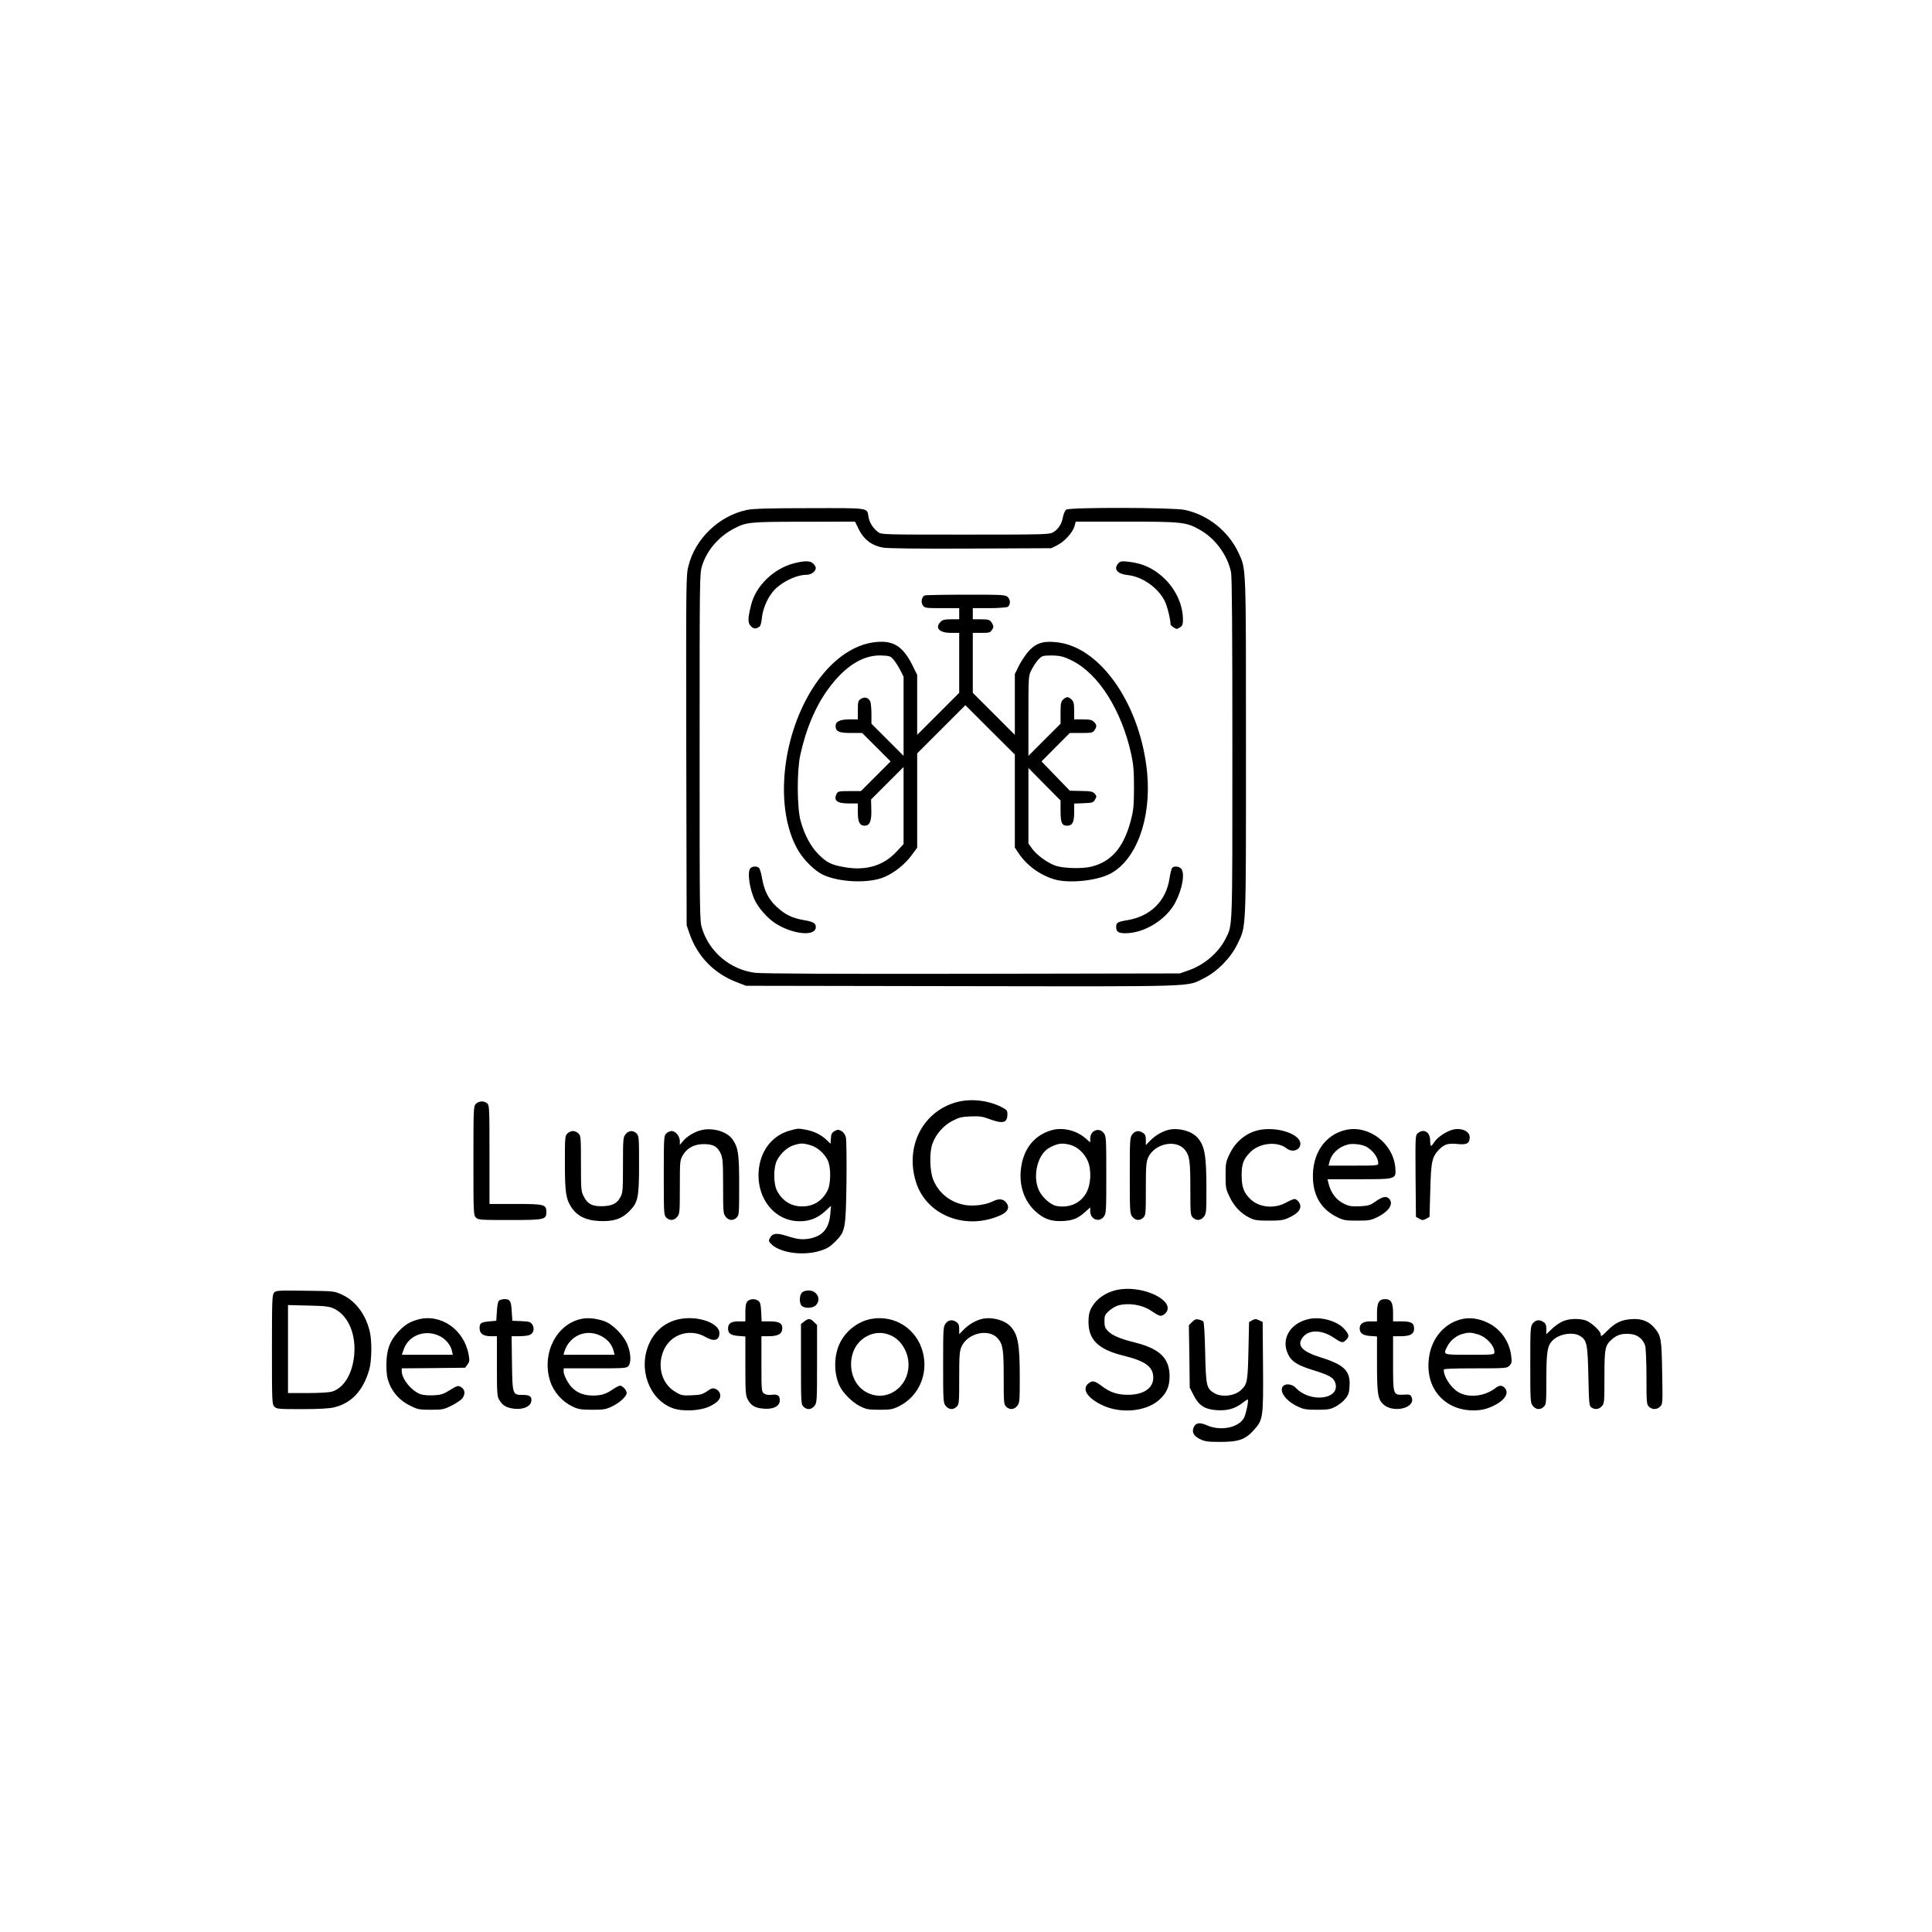 <?xml version="1.0" standalone="no"?>
<!DOCTYPE svg PUBLIC "-//W3C//DTD SVG 20010904//EN"
 "http://www.w3.org/TR/2001/REC-SVG-20010904/DTD/svg10.dtd">
<svg version="1.0" xmlns="http://www.w3.org/2000/svg"
 width="1563pt" height="1563pt" viewBox="0 0 1563 1563"
 preserveAspectRatio="xMidYMid meet">

<g transform="translate(0,1563) scale(0.1,-0.1)"
fill="#000000" stroke="none">
<path d="M6040 11504 c-223 -48 -415 -231 -470 -451 -20 -77 -20 -107 -18
-1493 l3 -1415 22 -65 c64 -186 198 -325 383 -396 l75 -29 1745 -3 c1943 -3
1817 -7 1962 65 107 54 215 164 268 274 73 154 70 68 70 1587 0 1495 2 1443
-59 1577 -82 177 -247 310 -437 350 -96 20 -931 22 -958 2 -10 -7 -22 -35 -27
-61 -10 -57 -39 -100 -82 -124 -30 -16 -85 -17 -709 -17 -671 0 -677 0 -705
21 -40 30 -69 77 -77 123 -12 75 14 71 -479 70 -338 0 -457 -4 -507 -15z m909
-159 c40 -80 105 -129 193 -145 37 -7 285 -10 710 -8 l653 3 48 24 c58 29 123
100 139 152 l11 39 406 0 c453 0 488 -4 596 -65 126 -70 225 -205 254 -343 8
-37 11 -468 11 -1425 0 -1497 3 -1426 -56 -1543 -57 -113 -175 -213 -303 -256
l-66 -23 -1675 -3 c-1098 -2 -1704 1 -1760 8 -199 24 -371 167 -430 358 -20
63 -20 96 -20 1467 0 1377 0 1404 20 1468 38 123 131 232 251 297 107 57 126
59 575 59 l411 1 32 -65z"/>
<path d="M6420 11072 c-162 -43 -305 -182 -343 -334 -28 -112 -29 -147 -2
-174 23 -23 43 -24 71 -2 7 5 15 37 18 72 8 68 39 145 82 201 58 77 190 145
280 145 36 0 74 28 74 55 0 8 -9 24 -20 35 -25 25 -71 25 -160 2z"/>
<path d="M9048 11073 c-43 -47 -10 -87 80 -96 115 -13 243 -104 295 -210 21
-43 46 -146 47 -189 0 -4 11 -15 25 -24 23 -15 27 -15 50 0 21 14 25 24 25 64
0 113 -52 232 -140 322 -85 86 -184 134 -304 146 -52 5 -63 4 -78 -13z"/>
<path d="M7482 10813 c-25 -10 -34 -53 -17 -79 15 -23 19 -24 155 -24 l140 0
0 -45 0 -45 -65 0 c-52 0 -69 -4 -85 -20 -49 -49 -12 -90 83 -90 l67 0 0 -243
0 -242 -170 -170 -170 -170 0 243 0 242 -40 81 c-80 158 -160 204 -317 182
-207 -30 -410 -206 -548 -475 -208 -404 -231 -921 -54 -1214 46 -76 131 -158
193 -189 130 -63 370 -74 496 -22 84 35 169 102 225 178 l45 61 0 382 0 381
195 195 195 195 200 -200 200 -199 0 -377 0 -376 31 -46 c65 -98 172 -176 288
-211 119 -35 343 -12 454 46 210 112 331 443 298 810 -50 542 -366 1011 -715
1060 -114 16 -177 0 -237 -62 -25 -26 -62 -80 -83 -120 l-36 -73 0 -246 0
-246 -170 170 -170 170 0 242 0 243 70 0 c63 0 71 2 85 24 14 20 14 29 4 48
-18 34 -28 38 -96 38 l-63 0 0 45 0 45 131 0 c72 0 139 5 150 10 27 15 25 64
-3 84 -19 14 -68 16 -338 15 -173 0 -321 -3 -328 -6z m-252 -521 c15 -18 39
-56 54 -85 l26 -52 0 -320 0 -320 -130 130 -130 130 0 77 c0 42 -4 88 -9 101
-13 33 -46 43 -76 23 -23 -15 -25 -23 -25 -91 l0 -75 -68 0 c-75 0 -112 -17
-112 -52 0 -46 26 -58 124 -58 l91 0 115 -115 115 -115 -120 -120 -120 -120
-92 0 c-81 0 -94 -2 -103 -19 -30 -56 0 -81 96 -81 l74 0 0 -72 c0 -79 15
-108 56 -108 40 0 56 38 53 130 l-2 82 131 131 132 132 0 -312 0 -312 -56 -60
c-105 -114 -247 -157 -419 -127 -108 18 -148 38 -215 106 -62 63 -111 154
-143 269 -29 105 -31 403 -3 531 46 213 126 402 233 545 133 179 279 269 427
262 64 -3 71 -5 96 -35z m1442 -6 c215 -106 403 -404 480 -759 18 -83 22 -133
22 -272 -1 -151 -4 -181 -27 -268 -57 -213 -156 -328 -317 -368 -72 -18 -213
-15 -283 5 -65 19 -162 89 -200 144 l-27 38 0 305 0 306 130 -132 130 -131 0
-86 c0 -93 11 -118 52 -118 43 0 58 27 58 106 l0 73 77 3 c72 3 78 5 92 30 14
24 14 28 -3 47 -16 18 -32 21 -110 22 l-91 2 -115 119 -114 118 114 115 115
115 92 0 c84 0 93 2 107 22 21 30 20 44 -4 68 -16 16 -33 20 -90 20 l-70 0 0
70 c0 57 -4 74 -20 90 -11 11 -27 20 -35 20 -8 0 -24 -9 -35 -20 -17 -17 -20
-33 -20 -108 l0 -87 -130 -130 -130 -130 0 323 c0 309 1 325 21 365 30 59 67
107 93 118 11 5 53 7 92 6 58 -3 85 -11 146 -41z"/>
<path d="M6070 8605 c-27 -32 -4 -178 40 -265 32 -62 99 -137 157 -176 142
-94 334 -114 333 -33 0 30 -21 42 -95 55 -97 17 -151 43 -220 106 -66 60 -102
130 -120 233 -7 43 -19 82 -27 86 -21 14 -54 10 -68 -6z"/>
<path d="M9482 8608 c-5 -7 -15 -46 -21 -87 -28 -180 -152 -303 -339 -335 -82
-14 -92 -20 -92 -55 0 -39 17 -51 75 -51 152 0 329 109 403 248 58 110 81 242
46 276 -19 19 -58 21 -72 4z"/>
<path d="M7741 6714 c-275 -74 -421 -358 -331 -646 84 -270 401 -395 683 -270
60 27 78 63 49 101 -25 33 -61 37 -110 12 -54 -27 -145 -40 -215 -31 -124 18
-224 96 -268 209 -28 72 -31 222 -5 290 28 76 87 143 157 181 55 29 76 35 149
38 70 3 96 0 145 -18 120 -45 155 -36 155 37 0 29 -5 35 -50 58 -107 54 -247
69 -359 39z"/>
<path d="M3850 6700 c-19 -19 -20 -33 -20 -460 0 -427 1 -441 20 -460 19 -19
33 -20 273 -20 285 0 297 3 297 65 0 61 -16 65 -252 65 l-208 0 0 398 c0 374
-1 400 -18 415 -25 23 -68 21 -92 -3z"/>
<path d="M5681 6489 c-54 -11 -121 -49 -155 -90 l-26 -31 0 30 c0 39 -35 82
-66 82 -13 0 -33 -9 -44 -20 -19 -19 -20 -33 -20 -340 0 -307 1 -321 20 -340
28 -28 64 -25 89 6 20 25 21 39 21 242 0 209 1 216 24 256 35 60 95 91 173 90
75 -1 107 -19 134 -77 16 -37 19 -68 19 -263 0 -209 1 -223 21 -248 25 -31 61
-34 89 -6 19 19 20 33 20 258 0 255 -7 305 -52 372 -43 63 -152 98 -247 79z"/>
<path d="M6391 6484 c-134 -36 -229 -149 -250 -298 -33 -235 117 -436 328
-436 80 0 142 24 203 78 l51 47 -6 -68 c-11 -117 -62 -177 -167 -197 -60 -11
-97 -7 -187 22 -79 25 -113 21 -132 -14 -14 -24 -14 -28 4 -48 68 -75 259
-103 400 -59 55 17 78 31 120 72 85 86 87 98 93 482 2 182 0 346 -5 365 -6 22
-19 41 -36 50 -24 13 -30 13 -54 0 -23 -13 -29 -24 -31 -59 l-3 -44 -32 31
c-43 41 -101 70 -166 82 -65 12 -63 12 -130 -6z m166 -119 c57 -17 110 -64
139 -121 28 -57 27 -194 -3 -249 -43 -82 -114 -125 -203 -125 -89 0 -159 43
-203 125 -31 57 -31 193 0 250 30 57 83 104 134 120 58 18 76 18 136 0z"/>
<path d="M8509 6487 c-138 -39 -226 -146 -248 -301 -20 -141 22 -270 116 -356
69 -63 131 -84 227 -78 79 5 118 22 177 75 l39 35 0 -31 c0 -65 71 -94 109
-45 20 26 21 38 21 339 0 301 -1 313 -21 339 -38 49 -109 20 -109 -45 l0 -31
-37 32 c-73 65 -185 92 -274 67z m146 -118 c60 -15 117 -67 145 -131 32 -75
26 -194 -14 -262 -48 -83 -139 -121 -241 -102 -44 9 -109 65 -137 120 -59 116
-15 301 84 352 67 35 99 39 163 23z"/>
<path d="M9460 6491 c-53 -11 -112 -45 -153 -87 l-37 -38 0 41 c0 32 -5 46
-22 57 -33 23 -64 19 -87 -10 -20 -26 -21 -38 -21 -334 0 -296 1 -308 21 -334
25 -31 61 -34 89 -6 19 19 20 33 20 233 0 185 3 217 19 253 51 112 223 149
295 64 40 -48 46 -90 46 -317 0 -200 1 -214 20 -233 28 -28 64 -25 89 6 20 25
21 39 21 228 0 270 -14 349 -74 414 -46 51 -147 79 -226 63z"/>
<path d="M10197 6490 c-109 -19 -200 -91 -251 -199 -29 -61 -31 -74 -31 -171
0 -97 2 -110 32 -172 36 -76 92 -136 161 -169 41 -21 62 -24 157 -24 94 0 117
3 160 23 65 30 95 59 95 92 0 27 -27 60 -48 60 -7 0 -38 -13 -69 -30 -94 -51
-216 -39 -286 28 -54 51 -72 98 -72 192 0 92 13 129 64 183 73 80 221 98 299
37 46 -37 112 -15 112 37 0 76 -176 138 -323 113z"/>
<path d="M10893 6490 c-173 -36 -281 -194 -271 -400 7 -144 72 -246 196 -307
51 -25 67 -28 162 -28 95 0 111 3 162 28 101 50 139 116 89 155 -21 17 -51 9
-107 -31 -40 -28 -55 -32 -124 -36 -66 -2 -87 1 -124 19 -67 32 -110 89 -130
173 l-6 27 253 0 c306 0 302 -1 295 94 -16 193 -210 344 -395 306z m157 -135
c55 -29 100 -89 100 -136 0 -18 -9 -19 -201 -19 l-201 0 7 28 c16 69 74 124
150 143 37 10 111 1 145 -16z"/>
<path d="M11753 6491 c-51 -13 -122 -60 -146 -96 -12 -19 -25 -35 -29 -35 -5
0 -8 20 -8 43 0 69 -51 99 -99 60 -21 -18 -21 -22 -19 -348 l3 -329 28 -16
c24 -13 30 -13 55 0 l27 16 6 214 c6 236 14 273 75 334 41 40 70 48 145 41 76
-8 99 5 99 55 0 49 -67 78 -137 61z"/>
<path d="M4590 6460 c-19 -19 -20 -33 -20 -235 0 -241 8 -295 53 -363 47 -70
118 -105 224 -110 112 -6 182 16 243 78 72 72 80 109 80 381 0 216 -1 230 -20
249 -28 28 -64 25 -89 -6 -20 -25 -21 -39 -21 -248 0 -191 -2 -226 -18 -255
-27 -55 -63 -75 -140 -79 -87 -4 -128 16 -159 78 -22 42 -23 56 -23 267 0 210
-1 224 -20 243 -11 11 -31 20 -45 20 -14 0 -34 -9 -45 -20z"/>
<path d="M9070 5200 c-108 -13 -199 -71 -243 -155 -15 -30 -21 -58 -21 -110 0
-146 82 -224 289 -274 173 -43 235 -89 235 -177 0 -84 -78 -137 -200 -138 -87
-1 -149 19 -214 69 -60 45 -78 49 -109 24 -56 -43 -16 -113 98 -171 150 -78
364 -61 473 37 60 54 84 108 84 191 -1 147 -79 223 -284 274 -117 29 -181 57
-214 91 -24 25 -29 39 -29 80 0 45 4 54 37 84 20 18 53 38 75 44 82 23 191 6
262 -41 62 -41 72 -46 92 -41 11 3 27 16 36 29 60 92 -172 208 -367 184z"/>
<path d="M2217 5172 c-15 -17 -17 -57 -17 -460 0 -429 1 -443 20 -462 19 -19
33 -20 223 -20 132 0 221 5 258 14 141 33 235 133 285 301 22 74 24 238 5 315
-34 139 -115 246 -224 296 -62 29 -62 29 -297 32 -221 3 -237 2 -253 -16z
m483 -128 c122 -56 189 -223 162 -406 -20 -140 -89 -242 -179 -267 -21 -6
-109 -11 -195 -11 l-158 0 0 356 0 356 163 -4 c137 -3 169 -7 207 -24z"/>
<path d="M6487 5172 c-21 -23 -22 -86 -1 -106 23 -23 89 -21 114 4 47 47 11
120 -58 120 -25 0 -45 -7 -55 -18z"/>
<path d="M4040 5110 c-10 -6 -17 -33 -20 -87 l-5 -78 -55 -5 c-70 -7 -80 -14
-80 -55 0 -44 29 -65 92 -65 l48 0 0 -242 c0 -223 2 -246 20 -275 27 -45 60
-63 123 -70 67 -7 124 16 134 55 10 41 -8 57 -65 57 -86 0 -86 0 -90 255 l-3
220 60 0 c33 0 71 4 85 10 33 12 43 52 22 85 -14 21 -24 24 -88 27 l-73 3 -5
78 c-5 83 -14 97 -60 97 -14 0 -32 -5 -40 -10z"/>
<path d="M6047 5102 c-13 -14 -17 -38 -17 -90 l0 -72 -54 0 c-62 0 -86 -16
-86 -59 0 -39 22 -54 86 -59 l54 -4 0 -237 c0 -205 2 -241 18 -270 25 -51 60
-72 128 -77 76 -7 127 17 132 59 5 43 -15 60 -63 53 -29 -3 -48 0 -63 10 -21
15 -22 21 -22 240 l0 224 58 0 c72 0 106 17 110 54 6 48 -21 66 -98 66 l-68 0
-4 76 c-3 60 -7 79 -23 90 -26 20 -69 17 -88 -4z"/>
<path d="M11156 5098 c-11 -15 -16 -45 -16 -90 l0 -68 -53 0 c-58 0 -87 -19
-87 -56 0 -39 24 -57 84 -62 l56 -4 0 -222 c0 -243 7 -286 51 -327 79 -74 262
-31 230 55 -10 24 -14 26 -67 23 -84 -3 -84 -4 -84 255 l0 218 63 0 c75 0 107
18 107 60 0 47 -22 60 -101 60 l-69 0 0 68 c0 84 -16 112 -65 112 -24 0 -39
-7 -49 -22z"/>
<path d="M3381 4955 c-71 -20 -110 -45 -165 -106 -65 -72 -89 -142 -90 -259 0
-75 5 -107 22 -151 32 -80 90 -142 170 -181 62 -31 74 -33 167 -33 93 0 105 2
167 33 37 18 77 45 88 59 27 35 22 73 -11 92 -24 13 -30 12 -89 -25 -53 -33
-73 -39 -130 -42 -38 -2 -85 1 -105 8 -73 24 -154 122 -155 187 l0 23 256 2
257 3 19 26 c17 23 18 32 9 81 -37 203 -226 333 -410 283z m178 -135 c47 -23
88 -74 97 -118 l7 -32 -206 0 -206 0 15 43 c39 116 178 166 293 107z"/>
<path d="M4703 4960 c-201 -42 -321 -277 -254 -498 27 -89 95 -168 179 -209
51 -25 68 -27 162 -28 93 0 111 3 160 26 63 30 120 83 120 110 0 22 -34 59
-54 59 -7 0 -31 -12 -52 -26 -61 -42 -98 -54 -168 -54 -92 0 -159 37 -203 110
-18 30 -33 67 -33 82 l0 28 253 0 c233 0 255 1 270 18 24 26 22 99 -5 169 -29
78 -122 173 -193 196 -65 22 -130 28 -182 17z m177 -148 c45 -28 73 -66 85
-114 l7 -28 -207 0 -206 0 6 23 c43 139 191 196 315 119z"/>
<path d="M5490 4957 c-108 -24 -190 -92 -237 -194 -93 -203 -4 -452 186 -524
82 -31 226 -24 306 15 68 34 92 66 79 104 -5 15 -21 31 -36 36 -22 8 -34 5
-69 -20 -37 -25 -53 -29 -123 -32 -77 -3 -84 -2 -136 30 -109 66 -147 212 -88
340 58 126 212 173 335 102 70 -40 113 -29 113 31 0 84 -181 145 -330 112z"/>
<path d="M7049 4960 c-105 -19 -206 -95 -254 -195 -49 -99 -51 -239 -5 -342
27 -61 104 -138 169 -170 50 -25 67 -28 156 -28 89 0 106 3 157 28 159 78 240
259 194 437 -49 189 -226 304 -417 270z m169 -139 c78 -40 132 -135 132 -231
0 -189 -184 -309 -341 -223 -155 84 -167 334 -23 436 72 51 156 57 232 18z"/>
<path d="M7950 4961 c-53 -11 -112 -45 -153 -87 l-37 -38 0 41 c0 32 -5 46
-22 57 -33 23 -64 19 -87 -10 -20 -26 -21 -38 -21 -334 0 -296 1 -308 21 -334
25 -31 61 -34 89 -6 19 19 20 33 20 233 0 185 3 217 19 253 51 112 223 149
295 64 40 -48 46 -90 46 -317 0 -200 1 -214 20 -233 28 -28 64 -25 89 6 20 25
21 39 21 228 0 270 -14 349 -74 414 -46 51 -147 79 -226 63z"/>
<path d="M10593 4960 c-155 -32 -233 -162 -172 -287 28 -58 74 -87 194 -125
131 -40 169 -60 184 -96 58 -141 -196 -179 -318 -48 -26 28 -78 35 -99 14 -39
-39 18 -121 117 -167 49 -23 69 -26 156 -26 88 0 107 3 149 25 27 14 63 42 79
63 26 31 32 49 35 101 8 123 -41 174 -226 232 -161 50 -205 99 -151 167 48 61
153 60 247 -4 68 -45 75 -46 102 -19 28 28 25 44 -16 90 -57 63 -185 99 -281
80z"/>
<path d="M11834 4960 c-146 -30 -254 -155 -274 -317 -22 -173 48 -316 187
-385 89 -44 208 -51 296 -18 118 45 174 113 131 161 -22 24 -45 24 -75 0 -81
-63 -200 -81 -285 -42 -66 30 -134 126 -134 190 0 8 72 11 255 11 247 0 256 1
276 21 19 19 21 29 15 78 -14 118 -85 220 -190 270 -68 33 -140 44 -202 31z
m122 -125 c68 -20 134 -91 134 -144 0 -21 -5 -21 -200 -21 -223 0 -217 -3
-180 70 23 45 71 84 120 98 50 14 70 14 126 -3z"/>
<path d="M6506 4939 l-26 -20 0 -325 c0 -311 1 -325 20 -344 28 -28 64 -25 89
6 20 26 21 38 21 341 l0 314 -25 24 c-29 30 -45 31 -79 4z"/>
<path d="M9645 4936 l-27 -27 4 -252 3 -252 30 -60 c42 -84 90 -116 184 -123
88 -6 149 10 208 55 25 19 46 33 48 31 8 -9 -16 -123 -32 -151 -46 -78 -189
-106 -298 -58 -57 26 -91 21 -107 -14 -18 -40 -3 -71 49 -97 42 -20 62 -23
168 -23 146 0 200 19 270 97 73 82 76 98 73 513 l-3 360 -29 14 c-26 12 -33
12 -55 0 l-26 -15 -5 -234 c-6 -251 -9 -268 -62 -317 -50 -47 -157 -59 -215
-23 -63 38 -67 59 -73 327 -3 141 -9 246 -15 252 -5 5 -22 13 -37 16 -21 5
-33 1 -53 -19z"/>
<path d="M12640 4939 c-25 -11 -64 -39 -87 -62 l-43 -41 0 41 c0 32 -5 46 -22
57 -33 23 -64 19 -87 -10 -20 -26 -21 -38 -21 -334 0 -296 1 -308 21 -334 25
-31 61 -34 89 -6 19 19 20 34 20 228 1 215 8 261 47 304 50 55 164 76 224 41
57 -34 63 -64 69 -326 5 -222 6 -240 24 -253 29 -20 60 -17 84 9 21 22 22 31
22 235 0 237 4 257 63 309 41 36 87 48 153 40 55 -6 99 -44 114 -96 5 -20 10
-134 10 -253 0 -205 1 -219 20 -238 26 -26 65 -25 91 1 20 20 21 28 16 272 -4
277 -9 302 -64 366 -45 53 -104 75 -185 69 -79 -5 -130 -29 -191 -90 -52 -52
-57 -55 -57 -33 0 27 -83 102 -125 114 -61 17 -135 13 -185 -10z"/>
</g>
</svg>
